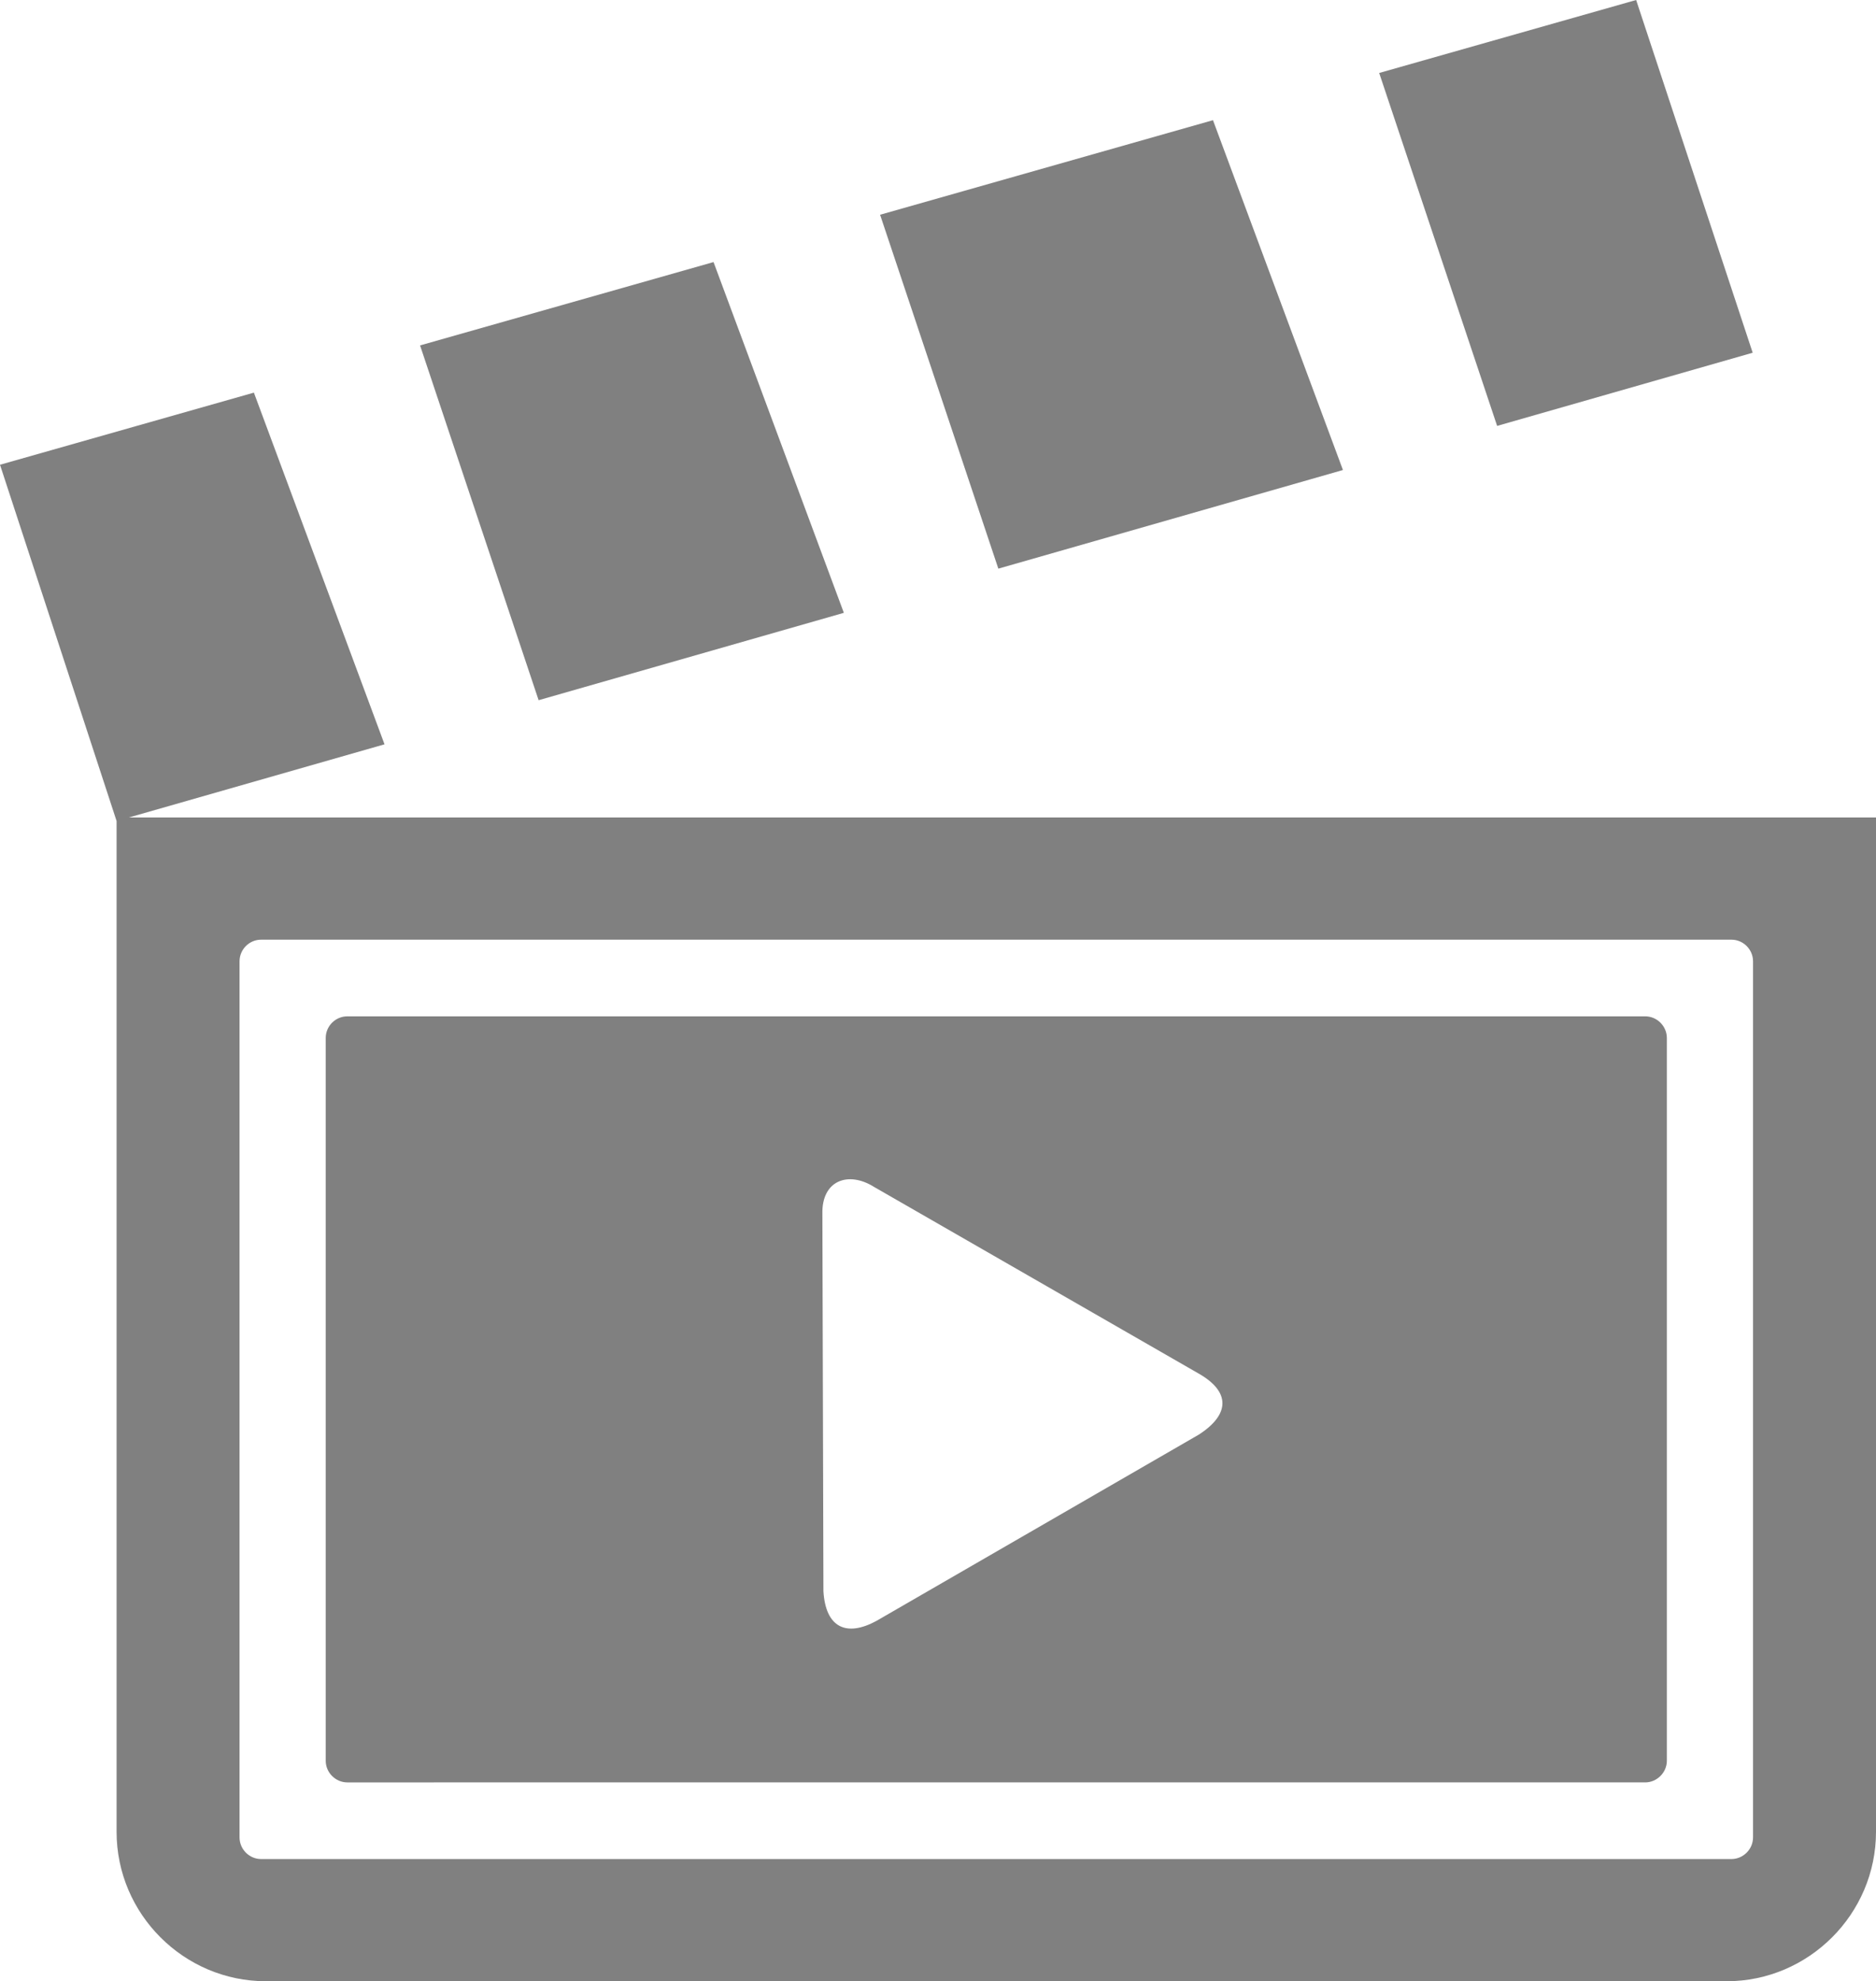 <svg xmlns="http://www.w3.org/2000/svg" shape-rendering="geometricPrecision" text-rendering="geometricPrecision" image-rendering="optimizeQuality" fill-rule="evenodd" clip-rule="evenodd" viewBox="0 0 485 512.03"><path fill="grey" d="M33.31 211.27H485v262.14c0 21.23-17.39 38.62-38.61 38.62H68.75c-21.23 0-38.61-17.38-38.61-38.61V212.18L0 120.11l65.64-18.64 33.77 90.89-66.1 18.91zm105.94-30.31 78.91-22.58-33.69-90.65-75.87 21.54 30.65 91.69zm118.85-34 89.09-25.49-33.6-90.41-86.06 24.44 30.57 91.46zm128.95-36.89 66.07-18.91L422.99 0l-66.43 18.86 30.49 91.21zM89.8 262.66h335.54c3.07 0 5.59 2.56 5.59 5.59v186.8c0 3.03-2.56 5.59-5.59 5.59H89.8c-3.03 0-5.59-2.51-5.59-5.59v-186.8c0-3.08 2.52-5.59 5.59-5.59zm220.14 108.09c8.13-5.25 8.12-11.1 0-15.74l-83.98-48.27c-6.63-4.16-13.54-1.71-13.35 6.94l.27 97.56c.56 9.37 5.92 11.95 13.81 7.6l83.25-48.09zM67.51 242.85h380.12c3.07 0 5.58 2.54 5.58 5.59v226.42c0 3.05-2.54 5.59-5.58 5.59H67.51c-3.04 0-5.58-2.51-5.58-5.59V248.44c0-3.08 2.51-5.59 5.58-5.59z"/></svg>
